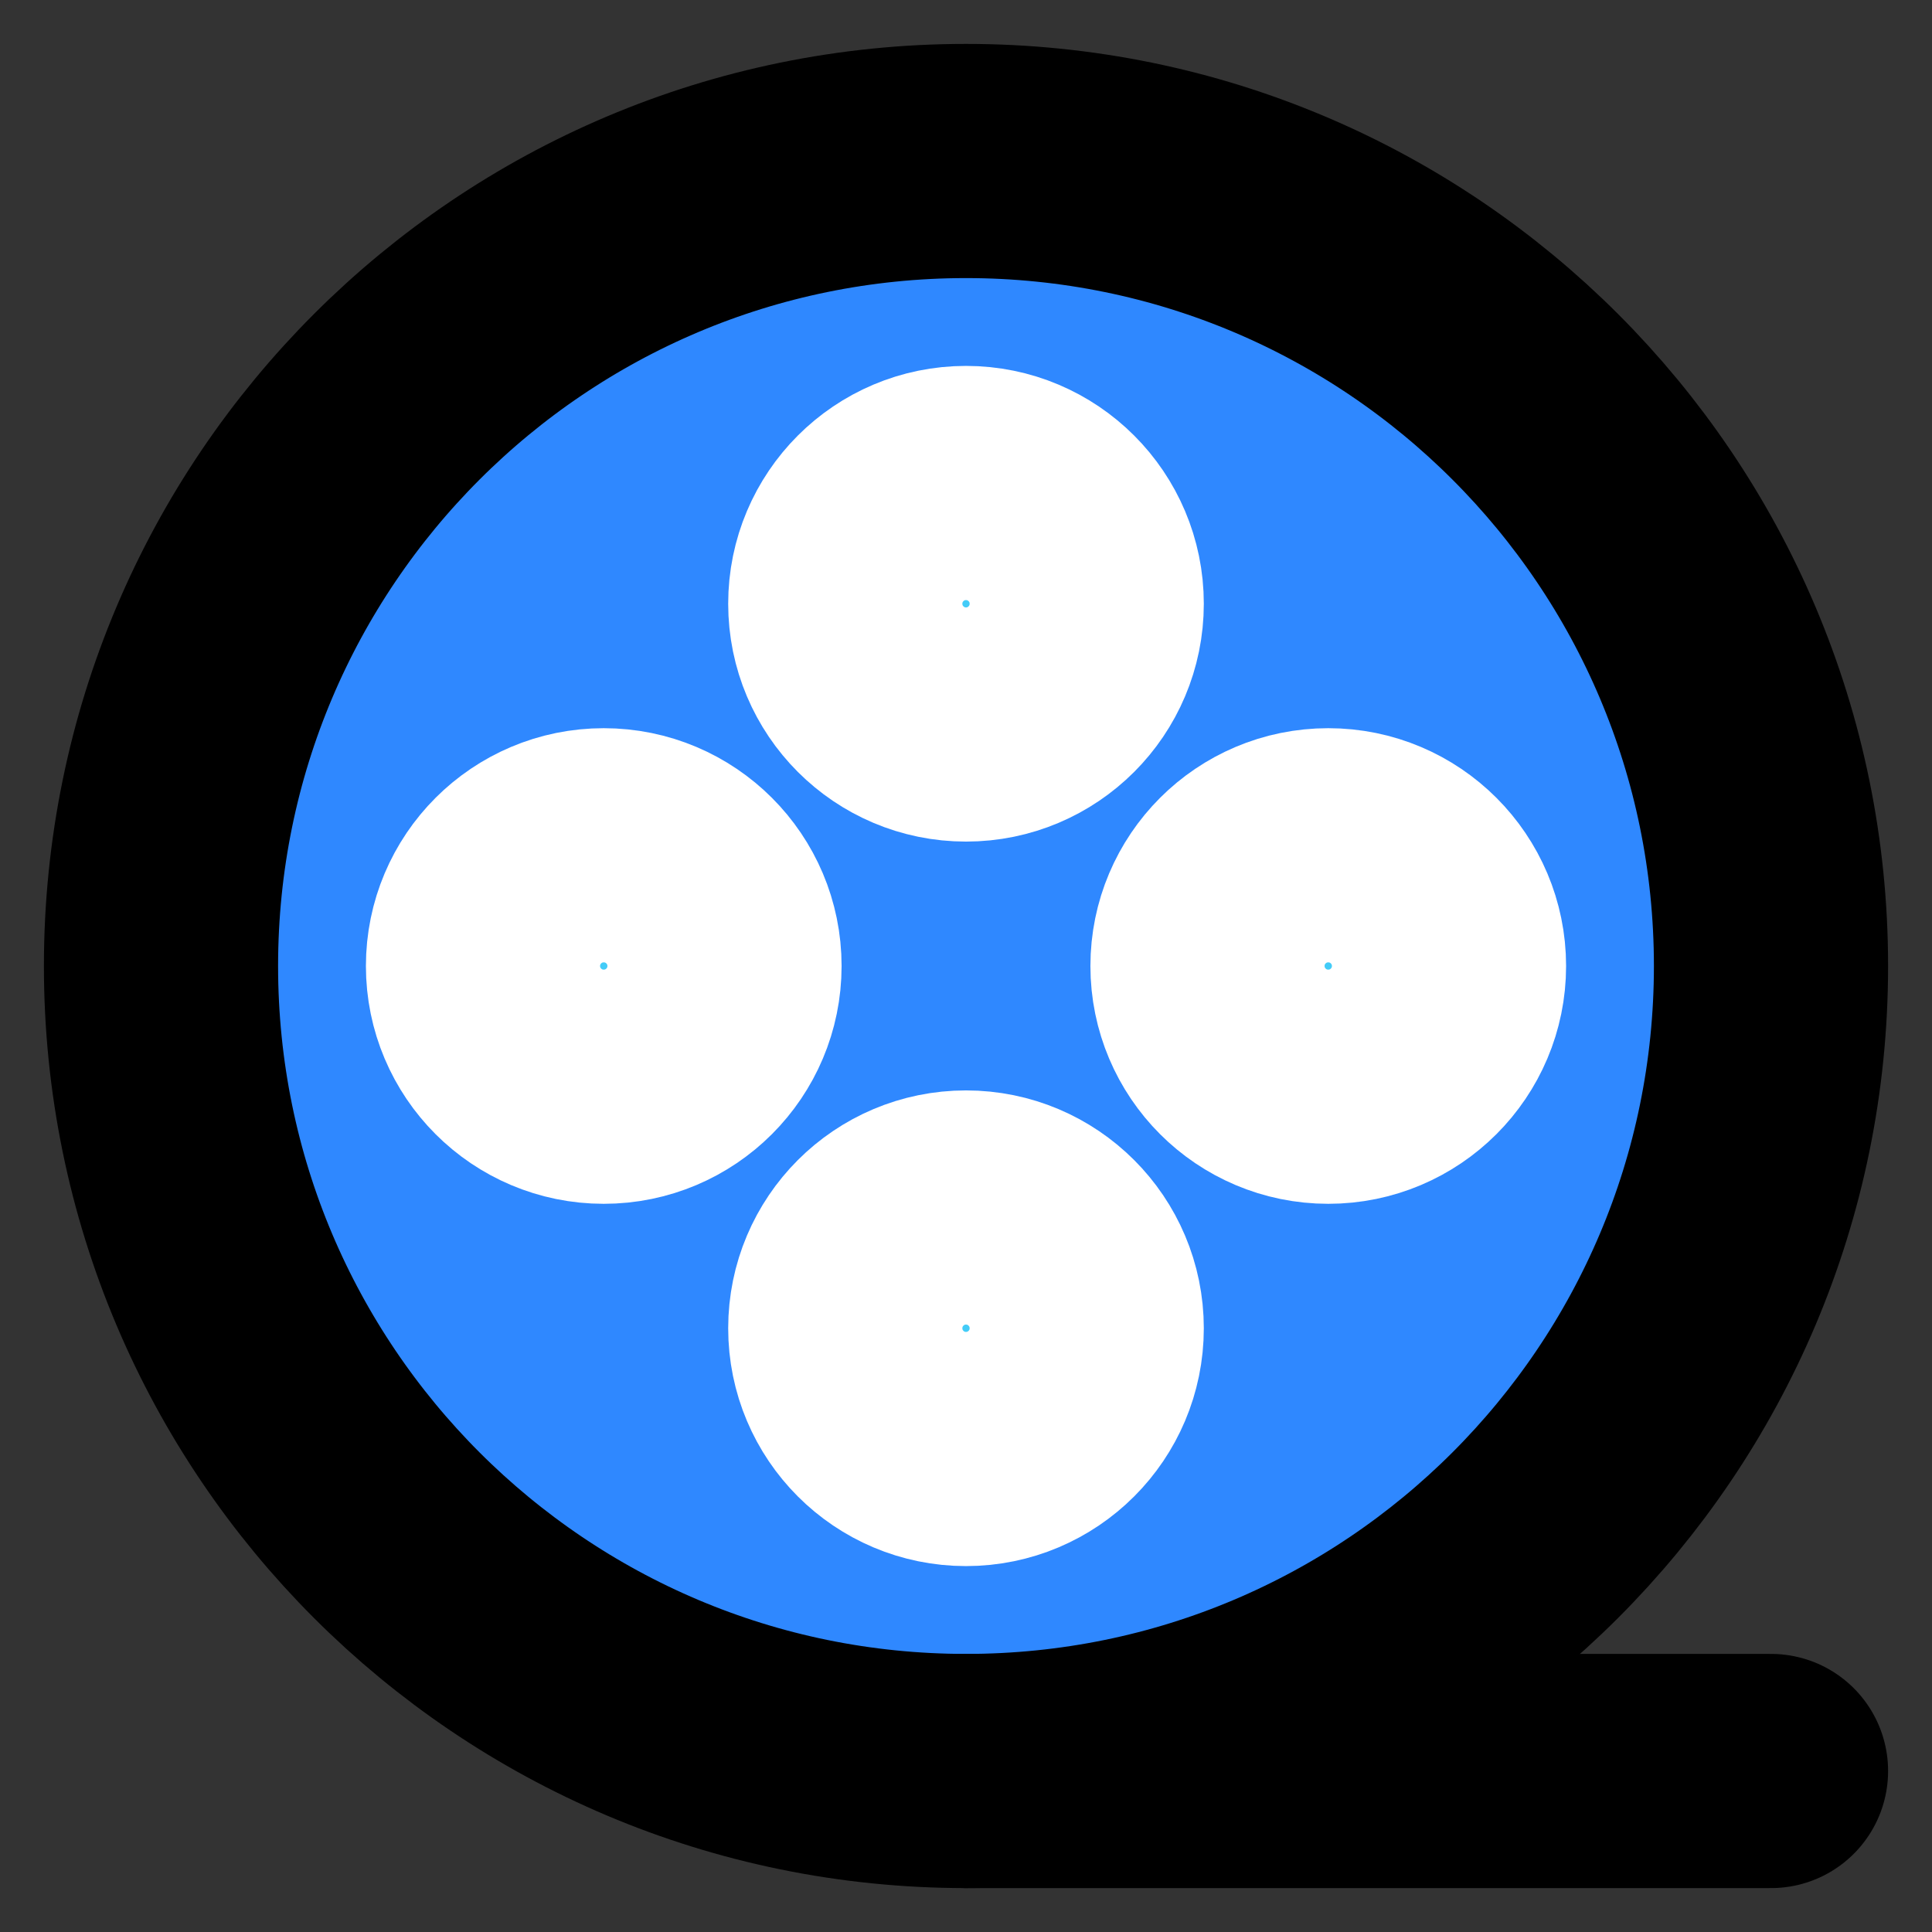 <svg width="33" height="33" viewBox="0 0 33 33" fill="none" xmlns="http://www.w3.org/2000/svg">
<rect x="0" y="0" width="33" height="33" fill="#333333" stroke="none"/>
<g clip-path="url(#clip0_23_268)">
<path d="M16.5 30.25C24.094 30.25 30.25 24.094 30.25 16.5C30.25 8.906 24.094 2.75 16.5 2.75C8.906 2.75 2.75 8.906 2.75 16.5C2.75 24.094 8.906 30.25 16.5 30.25Z" fill="#2F88FF" stroke="black" stroke-width="4" stroke-linejoin="round"/>
<path d="M16.5 12.375C17.639 12.375 18.562 11.452 18.562 10.312C18.562 9.173 17.639 8.25 16.5 8.25C15.361 8.25 14.438 9.173 14.438 10.312C14.438 11.452 15.361 12.375 16.5 12.375Z" fill="#43CCF8" stroke="white" stroke-width="4" stroke-linejoin="round"/>
<path d="M16.5 24.75C17.639 24.75 18.562 23.827 18.562 22.688C18.562 21.548 17.639 20.625 16.5 20.625C15.361 20.625 14.438 21.548 14.438 22.688C14.438 23.827 15.361 24.75 16.5 24.75Z" fill="#43CCF8" stroke="white" stroke-width="4" stroke-linejoin="round"/>
<path d="M10.312 18.562C11.452 18.562 12.375 17.639 12.375 16.5C12.375 15.361 11.452 14.438 10.312 14.438C9.173 14.438 8.25 15.361 8.25 16.5C8.25 17.639 9.173 18.562 10.312 18.562Z" fill="#43CCF8" stroke="white" stroke-width="4" stroke-linejoin="round"/>
<path d="M22.688 18.562C23.827 18.562 24.75 17.639 24.75 16.5C24.75 15.361 23.827 14.438 22.688 14.438C21.548 14.438 20.625 15.361 20.625 16.5C20.625 17.639 21.548 18.562 22.688 18.562Z" fill="#43CCF8" stroke="white" stroke-width="4" stroke-linejoin="round"/>
<path d="M16.5 30.25H30.25" stroke="black" stroke-width="4" stroke-linecap="round"/>
</g>
<defs>
<clipPath id="clip0_23_268">
<rect width="33" height="33" fill="white"/>
</clipPath>
</defs>
</svg>
